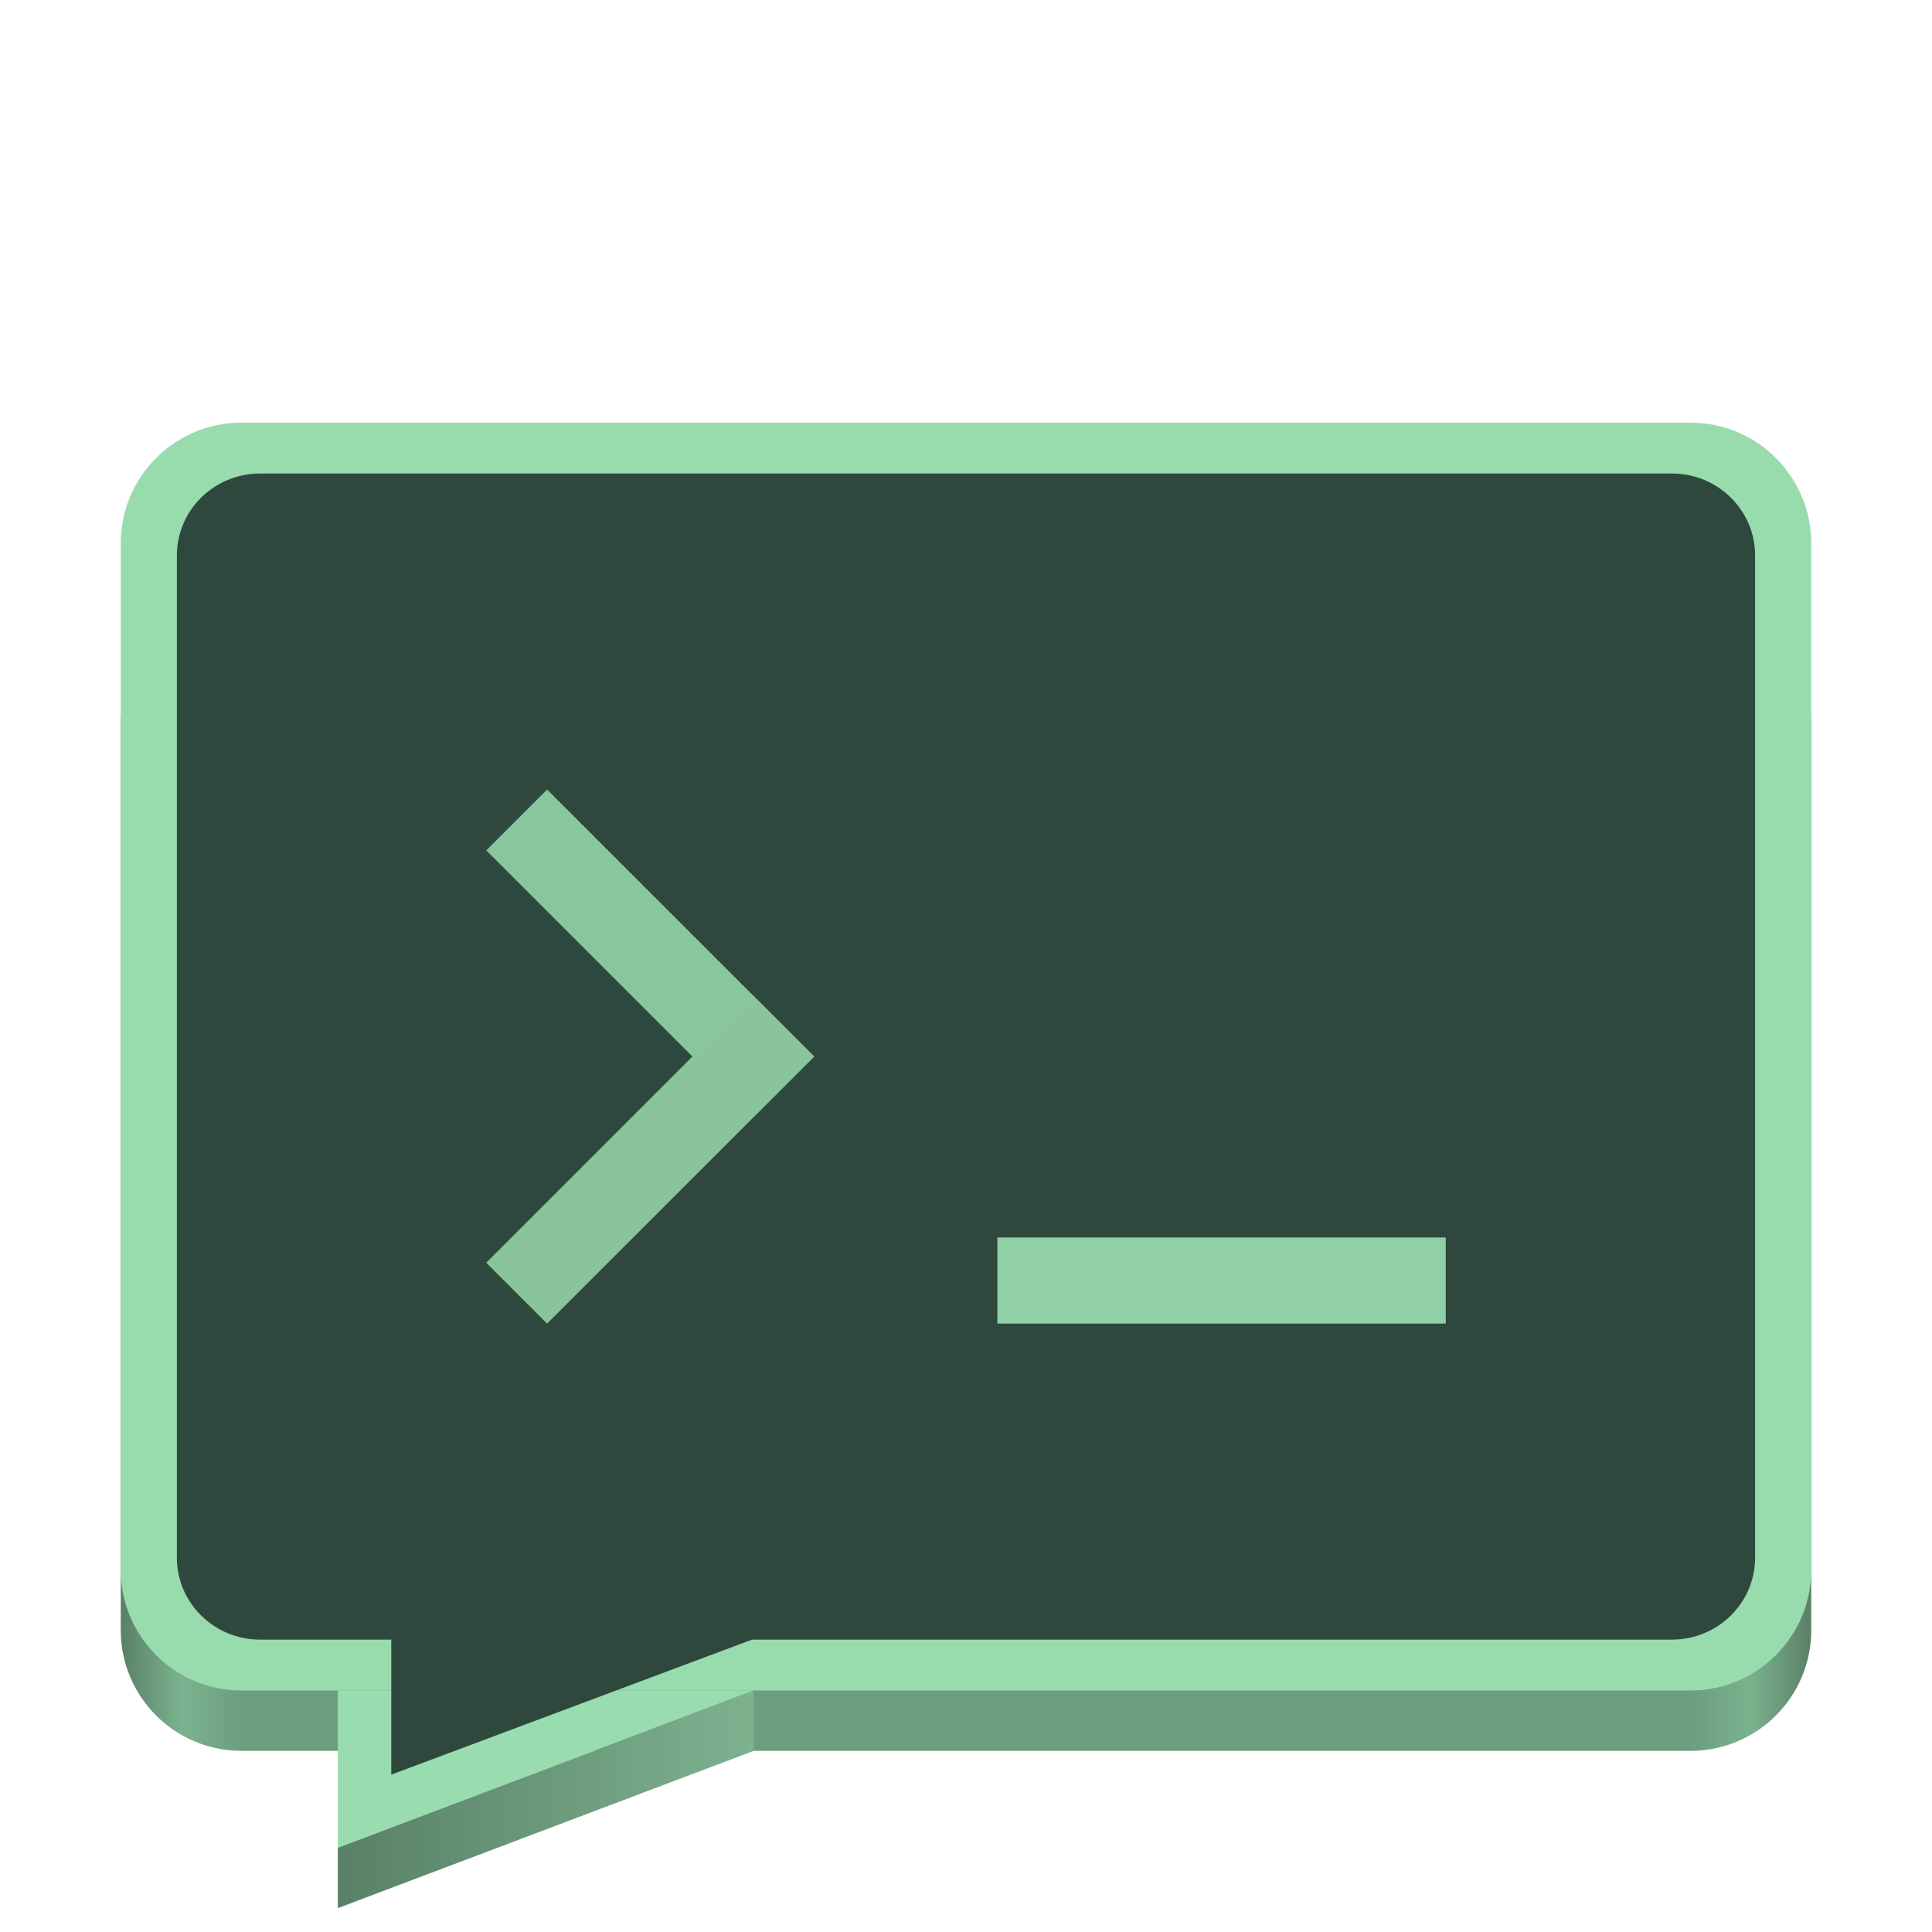 <?xml version="1.0" encoding="UTF-8"?>
<svg height="128px" viewBox="0 0 128 128" width="128px" xmlns="http://www.w3.org/2000/svg" xmlns:xlink="http://www.w3.org/1999/xlink">
    <linearGradient id="a" gradientUnits="userSpaceOnUse" x1="8" x2="120" y1="116" y2="116">
        <stop offset="0" stop-color="#5a8067"/>
        <stop offset="0.036" stop-color="#7bb28e"/>
        <stop offset="0.071" stop-color="#6d9e7e"/>
        <stop offset="0.929" stop-color="#6d9e7e"/>
        <stop offset="0.964" stop-color="#7bb28e"/>
        <stop offset="1" stop-color="#5a8067"/>
    </linearGradient>
    <linearGradient id="b" gradientUnits="userSpaceOnUse" x1="22.383" x2="49.933" y1="120.235" y2="120.235">
        <stop offset="0" stop-color="#598066"/>
        <stop offset="1" stop-color="#7db28f"/>
    </linearGradient>
    <path d="m 16 40 h 96 c 4.418 0 8 3.582 8 8 v 60 c 0 4.418 -3.582 8 -8 8 h -96 c -4.418 0 -8 -3.582 -8 -8 v -60 c 0 -4.418 3.582 -8 8 -8 z m 0 0" fill="url(#a)"/>
    <path d="m 16 28 h 96 c 4.418 0 8 3.582 8 8 v 68 c 0 4.418 -3.582 8 -8 8 h -96 c -4.418 0 -8 -3.582 -8 -8 v -68 c 0 -4.418 3.582 -8 8 -8 z m 0 0" fill="#98dcae"/>
    <path d="m 17.23 31.371 h 93.539 c 3.043 0 5.512 2.43 5.512 5.43 v 66.398 c 0 3 -2.469 5.43 -5.512 5.43 h -93.539 c -3.043 0 -5.512 -2.43 -5.512 -5.43 v -66.398 c 0 -3 2.469 -5.43 5.512 -5.43 z m 0 0" fill="#2f483e"/>
    <path d="m 22.383 112 h 27.551 l -27.551 10.422 z m 0 0" fill="#98dcaf"/>
    <path d="m 22.383 122.422 l 27.551 -10.422 v 4 l -27.551 10.418 z m 0 0" fill="url(#b)"/>
    <path d="m 95.785 81.988 v 5.703 h -29.707 v -5.703 z m 0 0" fill="#91d0a7"/>
    <path d="m 53.941 70 l -4.035 4.031 l -17.691 -17.691 l 4.031 -4.031 z m 0 0" fill="#89c69d"/>
    <path d="m 36.246 87.691 l -4.031 -4.031 l 17.691 -17.691 l 4.035 4.031 z m 0 0" fill="#89c49d"/>
    <path d="m 25.922 105.242 l 32.723 0.086 l -32.723 12.246 z m 0 0" fill="#2f483e"/>
</svg>
